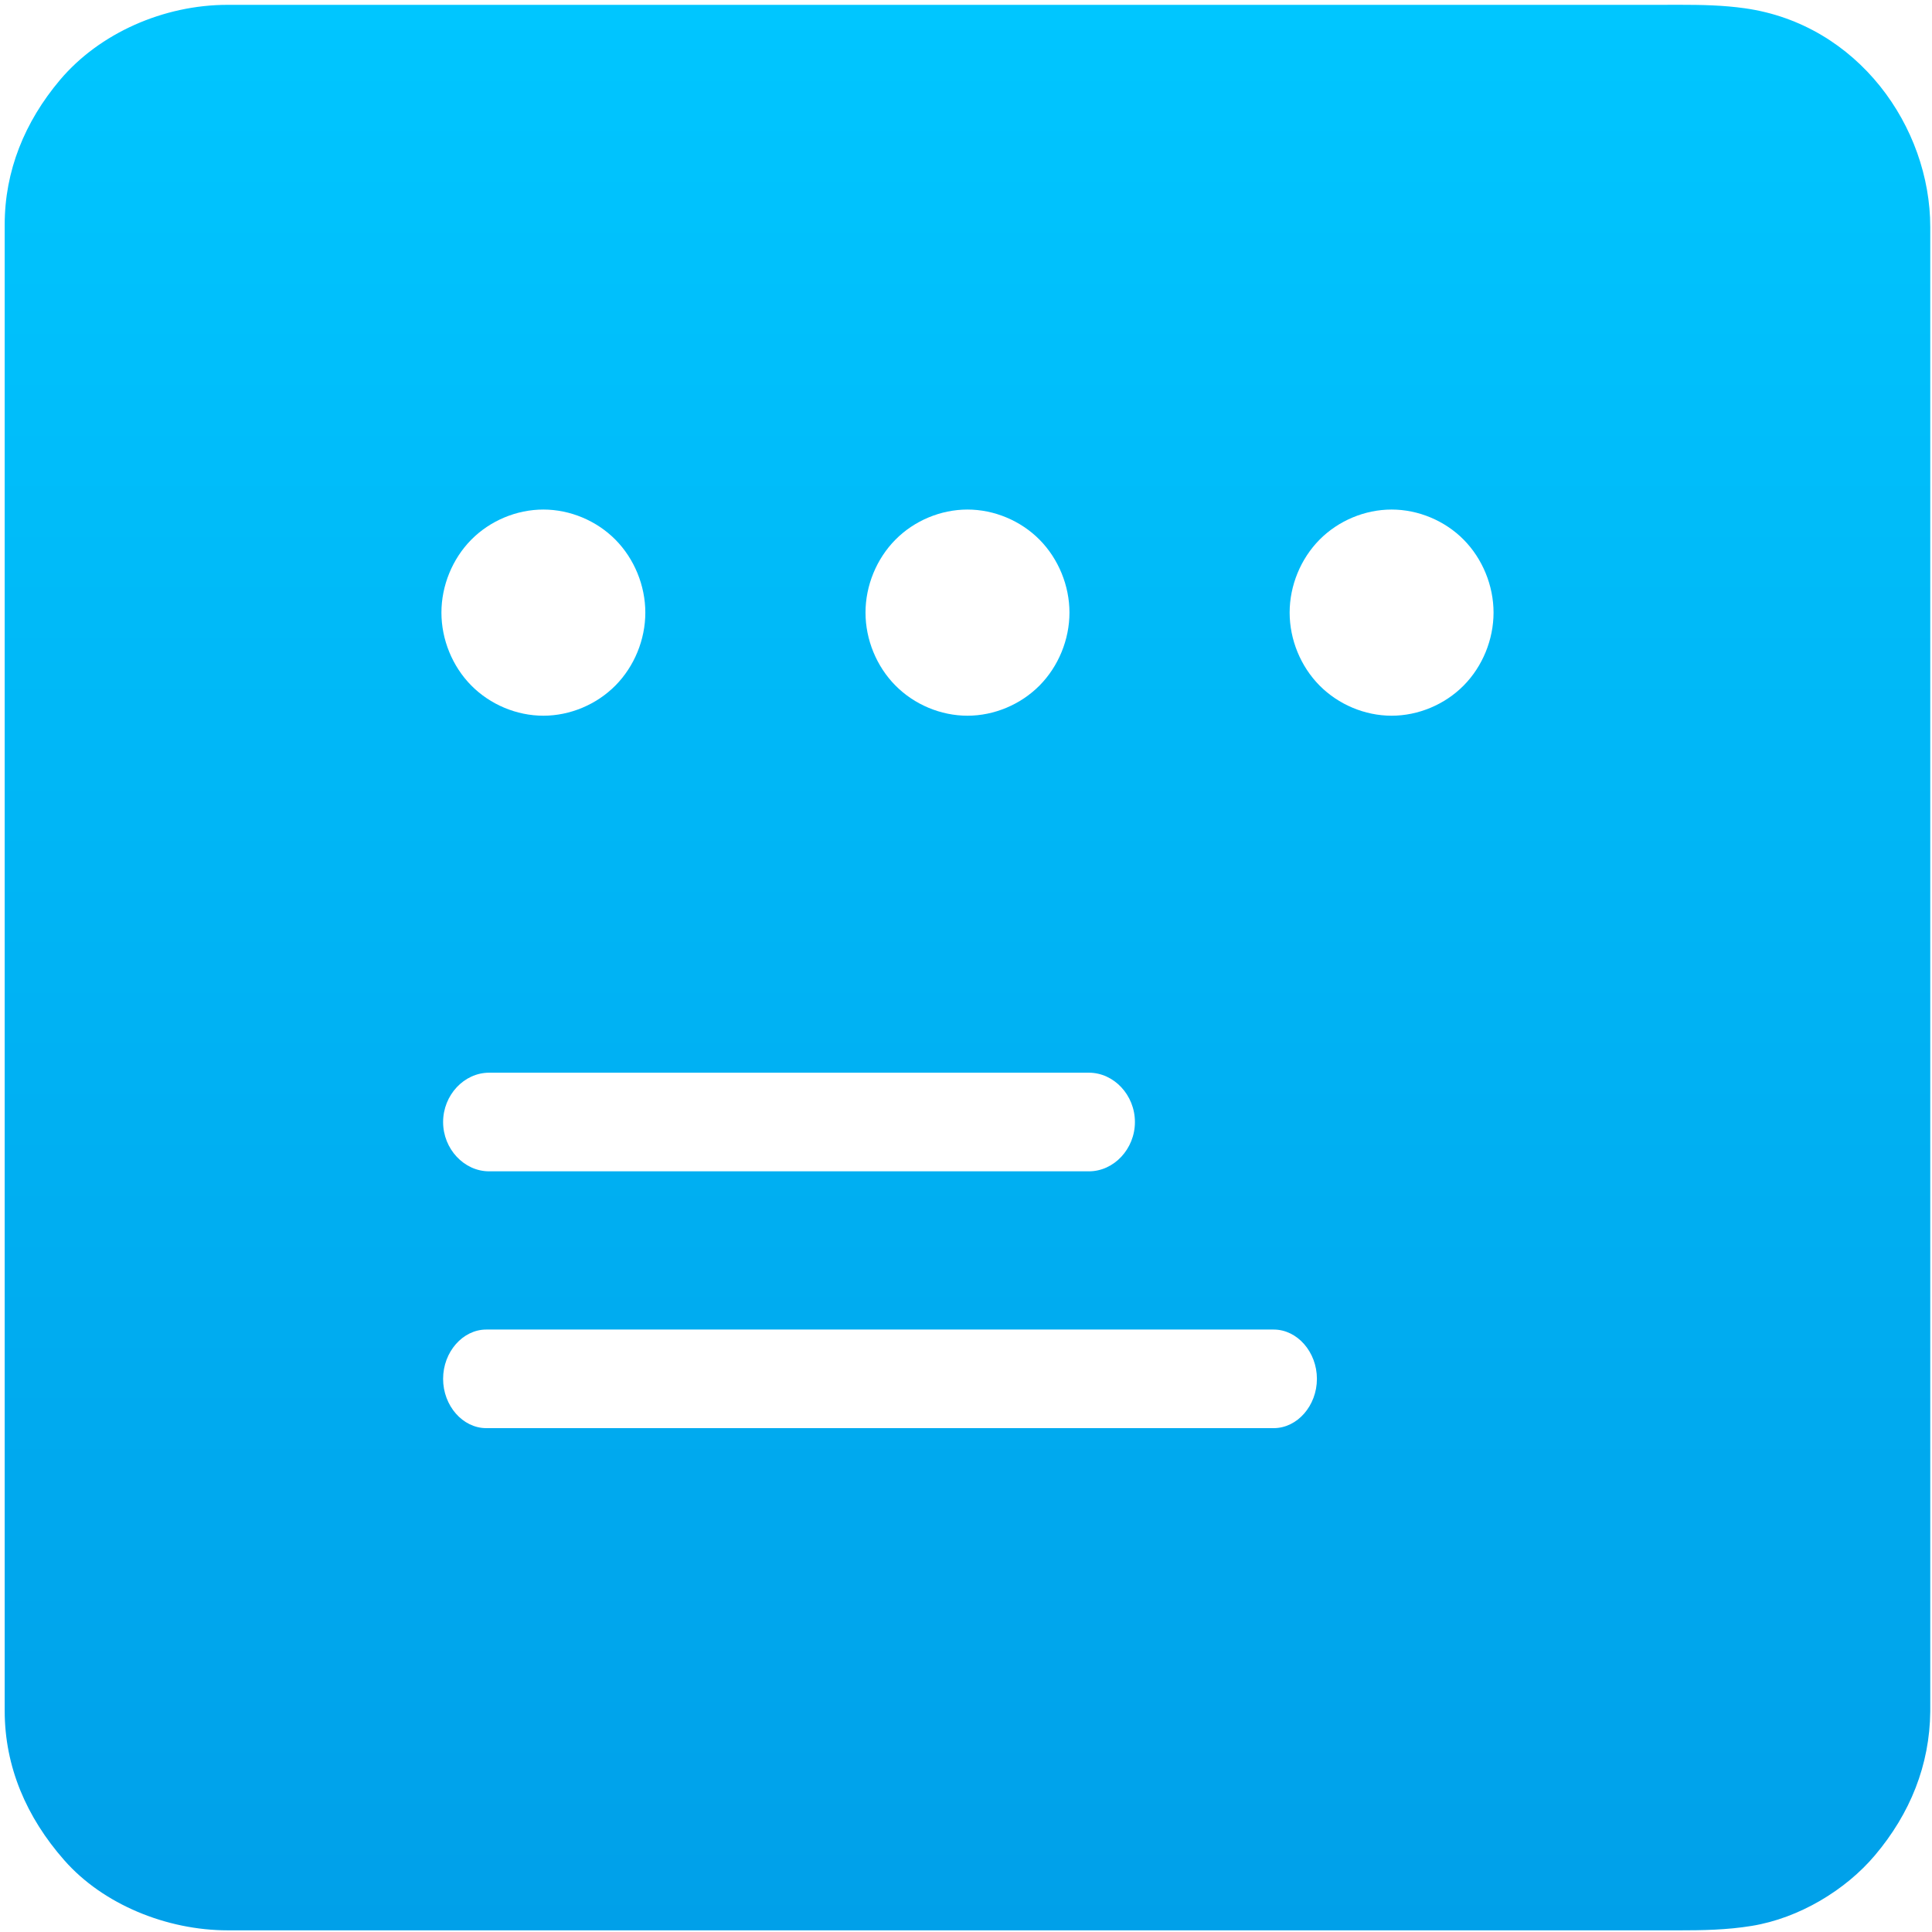 <?xml version="1.0" encoding="utf-8"?>
<!-- Generator: Adobe Illustrator 16.0.0, SVG Export Plug-In . SVG Version: 6.00 Build 0)  -->
<!DOCTYPE svg PUBLIC "-//W3C//DTD SVG 1.1//EN" "http://www.w3.org/Graphics/SVG/1.1/DTD/svg11.dtd">
<svg version="1.1" id="图层_1" xmlns="http://www.w3.org/2000/svg" xmlns:xlink="http://www.w3.org/1999/xlink" x="0px" y="0px"
	 width="850.39px" height="850.39px" viewBox="0 0 850.39 850.39" enable-background="new 0 0 850.39 850.39" xml:space="preserve">
<path fill="#535353" d="M78.549,793.387c-0.246,0-0.319,0-2.2-1.338l0.849-1.231c0.773,0.517,1.278,0.855,1.602,1.098
	c0.053,0.035,0.093,0.059,0.113,0.073l-0.006,0.009c0.499,0.394,0.459,0.525,0.357,0.858l-0.161,0.531H78.549z"/>
<path fill="#535353" stroke="#535353" stroke-miterlimit="10" d="M791.145,772.804l-1.369-0.599
	c0.329-0.782,0.547-1.296,0.709-1.632c0.029-0.07,0.05-0.12,0.059-0.146l0.012,0.006c0.264-0.512,0.385-0.512,0.694-0.512h0.407
	l0.221,0.342C792.122,770.644,792.122,770.644,791.145,772.804z"/>
<path fill="#535353" d="M633.299,317.418"/>
<linearGradient id="SVGID_1_" gradientUnits="userSpaceOnUse" x1="425.848" y1="849.668" x2="425.848" y2="2.111">
	<stop  offset="0" style="stop-color:#00A0E9"/>
	<stop  offset="1" style="stop-color:#00C6FF"/>
</linearGradient>
<path fill="url(#SVGID_1_)" d="M768.095,3.655c-9.68-1.375-19.218-1.545-28.856-1.545c-3.141,0-6.292,0.019-9.464,0.019H100.188
	c-28.208,0-56.39,12.488-73.752,33.023C10.822,53.648,2.068,75.274,2.068,98.863v654.176c0,24.612,9.584,46.877,26.24,65.783
	c17.067,19.423,45.062,30.837,71.975,30.837h630.379c2.598,0,5.175,0.009,7.736,0.009c10.954,0,21.648-0.169,32.68-1.971
	c20.869-3.413,41.284-15.768,54.188-31.057c15.57-18.431,24.106-39.775,24.36-63.269V99.949
	C849.627,55.872,817.834,10.711,768.095,3.655z M499.548,493.873c0,11.825-9.221,21.7-20.262,21.7H215.301
	c-11.049,0-20.263-9.875-20.263-21.7c0-11.841,9.214-21.713,20.263-21.713h263.985C490.327,472.16,499.548,482.032,499.548,493.873z
	 M394.12,237.561c8.291-8.4,19.974-13.278,31.721-13.278c11.751,0,23.419,4.878,31.737,13.278
	c8.306,8.402,13.157,20.2,13.157,32.087c0,11.882-4.852,23.681-13.157,32.076c-8.317,8.406-19.985,13.304-31.737,13.304
	c-11.747,0-23.43-4.898-31.721-13.304c-8.317-8.396-13.157-20.194-13.157-32.076C380.962,257.761,385.802,245.962,394.12,237.561z
	 M207.433,237.561c8.307-8.4,19.975-13.278,31.736-13.278c11.747,0,23.414,4.878,31.731,13.278
	c8.306,8.402,13.147,20.2,13.147,32.087c0,11.882-4.841,23.681-13.147,32.076c-8.317,8.406-19.984,13.304-31.731,13.304
	c-11.761,0-23.429-4.898-31.736-13.304c-8.306-8.396-13.135-20.194-13.135-32.076C194.298,257.761,199.127,245.962,207.433,237.561z
	 M560.633,628.609H214.041c-10.361,0-19.003-9.854-19.003-21.694c0-11.823,8.642-21.701,19.003-21.701h346.592
	c10.376,0,19.021,9.878,19.021,21.701C579.653,618.755,571.009,628.609,560.633,628.609z M644.262,301.724
	c-8.306,8.406-19.994,13.304-31.734,13.304c-11.747,0-23.415-4.898-31.731-13.304c-8.307-8.396-13.148-20.194-13.148-32.076
	c0-11.887,4.842-23.685,13.148-32.087c8.316-8.4,19.984-13.278,31.731-13.278c11.74,0,23.429,4.878,31.734,13.278
	c8.297,8.402,13.137,20.2,13.137,32.087C657.398,281.529,652.559,293.328,644.262,301.724z"/>
</svg>

